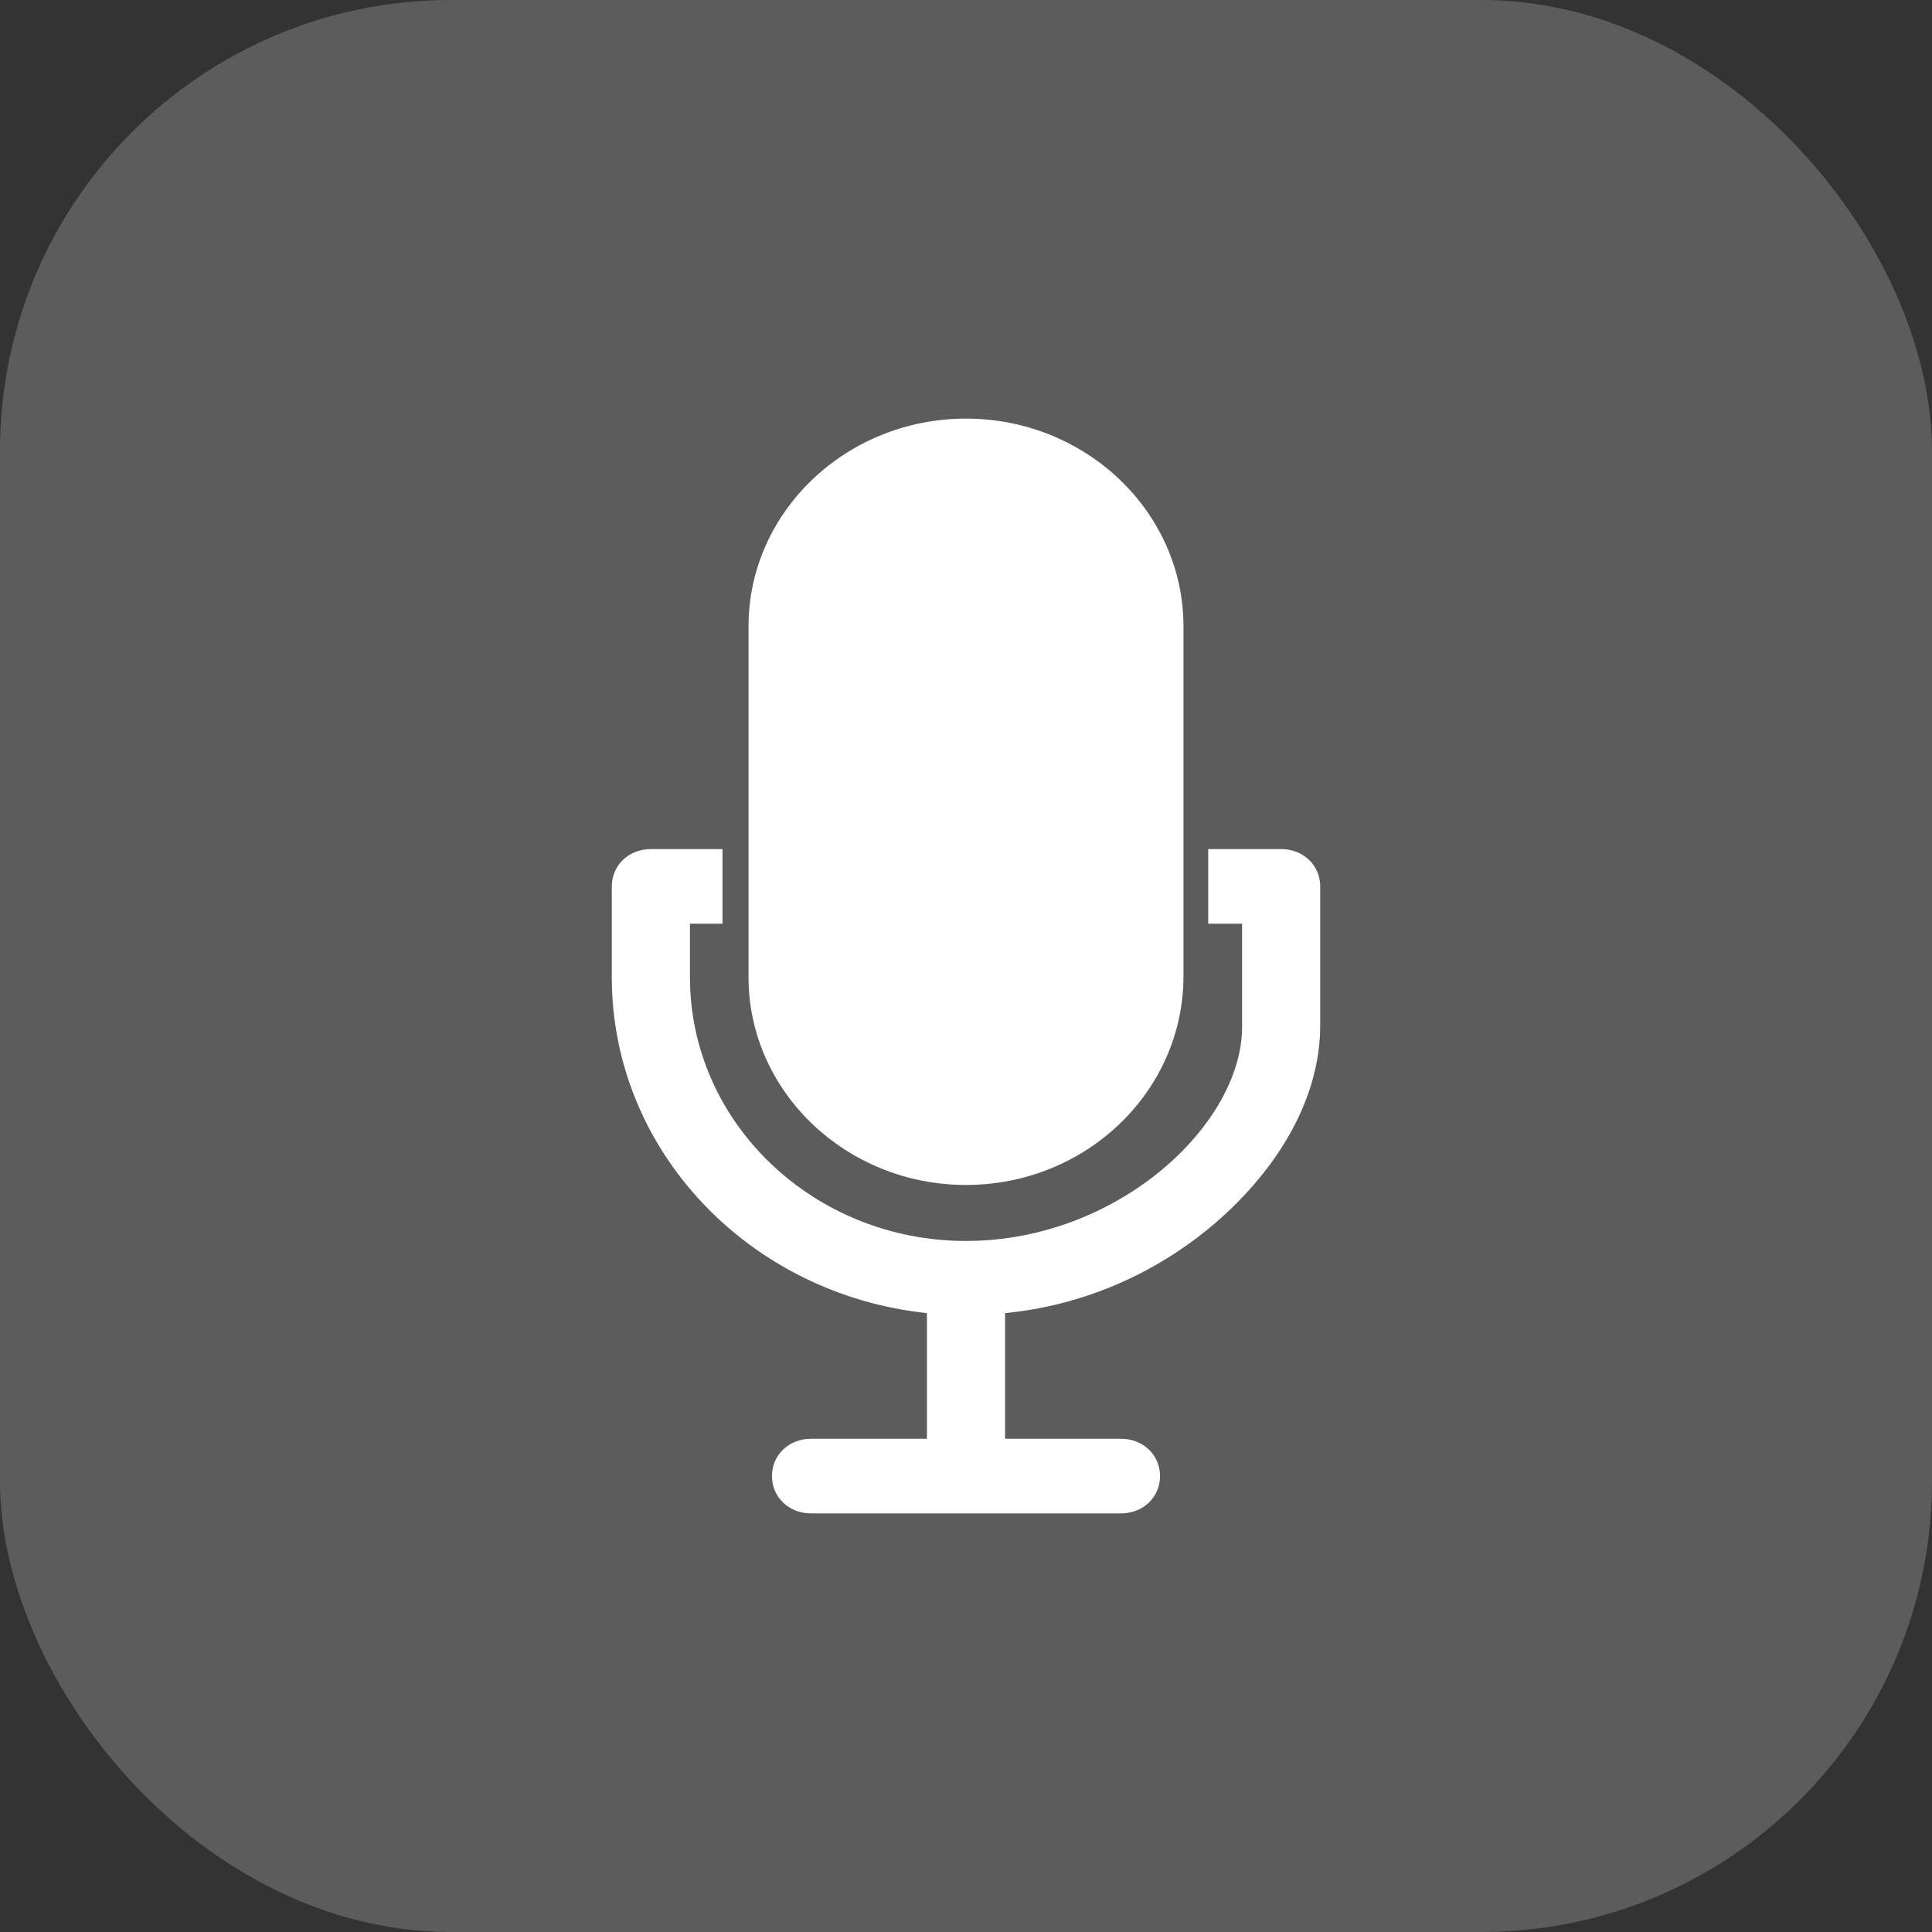 <svg width="60" height="60" viewBox="0 0 60 60" fill="none" xmlns="http://www.w3.org/2000/svg">
<rect x="0" y="0" width="60" height="60" fill="#333333" stroke="none"/>
<rect width="60" height="60" rx="14" fill="white" fill-opacity="0.2"/>
<path d="M30 36.8C33.721 36.8 36.754 33.902 36.754 30.309V19.452C36.754 15.898 33.721 13 30 13C26.279 13 23.246 15.898 23.246 19.452V30.348C23.246 33.902 26.279 36.8 30 36.8Z" fill="white"/>
<path d="M39.787 26.369H37.522V28.687H38.574V31.894C38.574 34.907 34.732 38.539 30 38.539C25.268 38.539 21.427 34.869 21.427 30.348V28.687H22.438V26.369H20.213C19.526 26.369 19 26.871 19 27.528V30.348C19 35.757 23.287 40.2 28.787 40.78V44.682H25.188C24.5 44.682 23.974 45.184 23.974 45.841C23.974 46.498 24.5 47 25.188 47H34.812C35.5 47 36.026 46.498 36.026 45.841C36.026 45.184 35.5 44.682 34.812 44.682H31.213V40.78C33.599 40.548 35.864 39.582 37.724 37.998C39.787 36.221 41 34.019 41 31.855V27.528C41 26.871 40.474 26.369 39.787 26.369Z" fill="white"/>
</svg>
